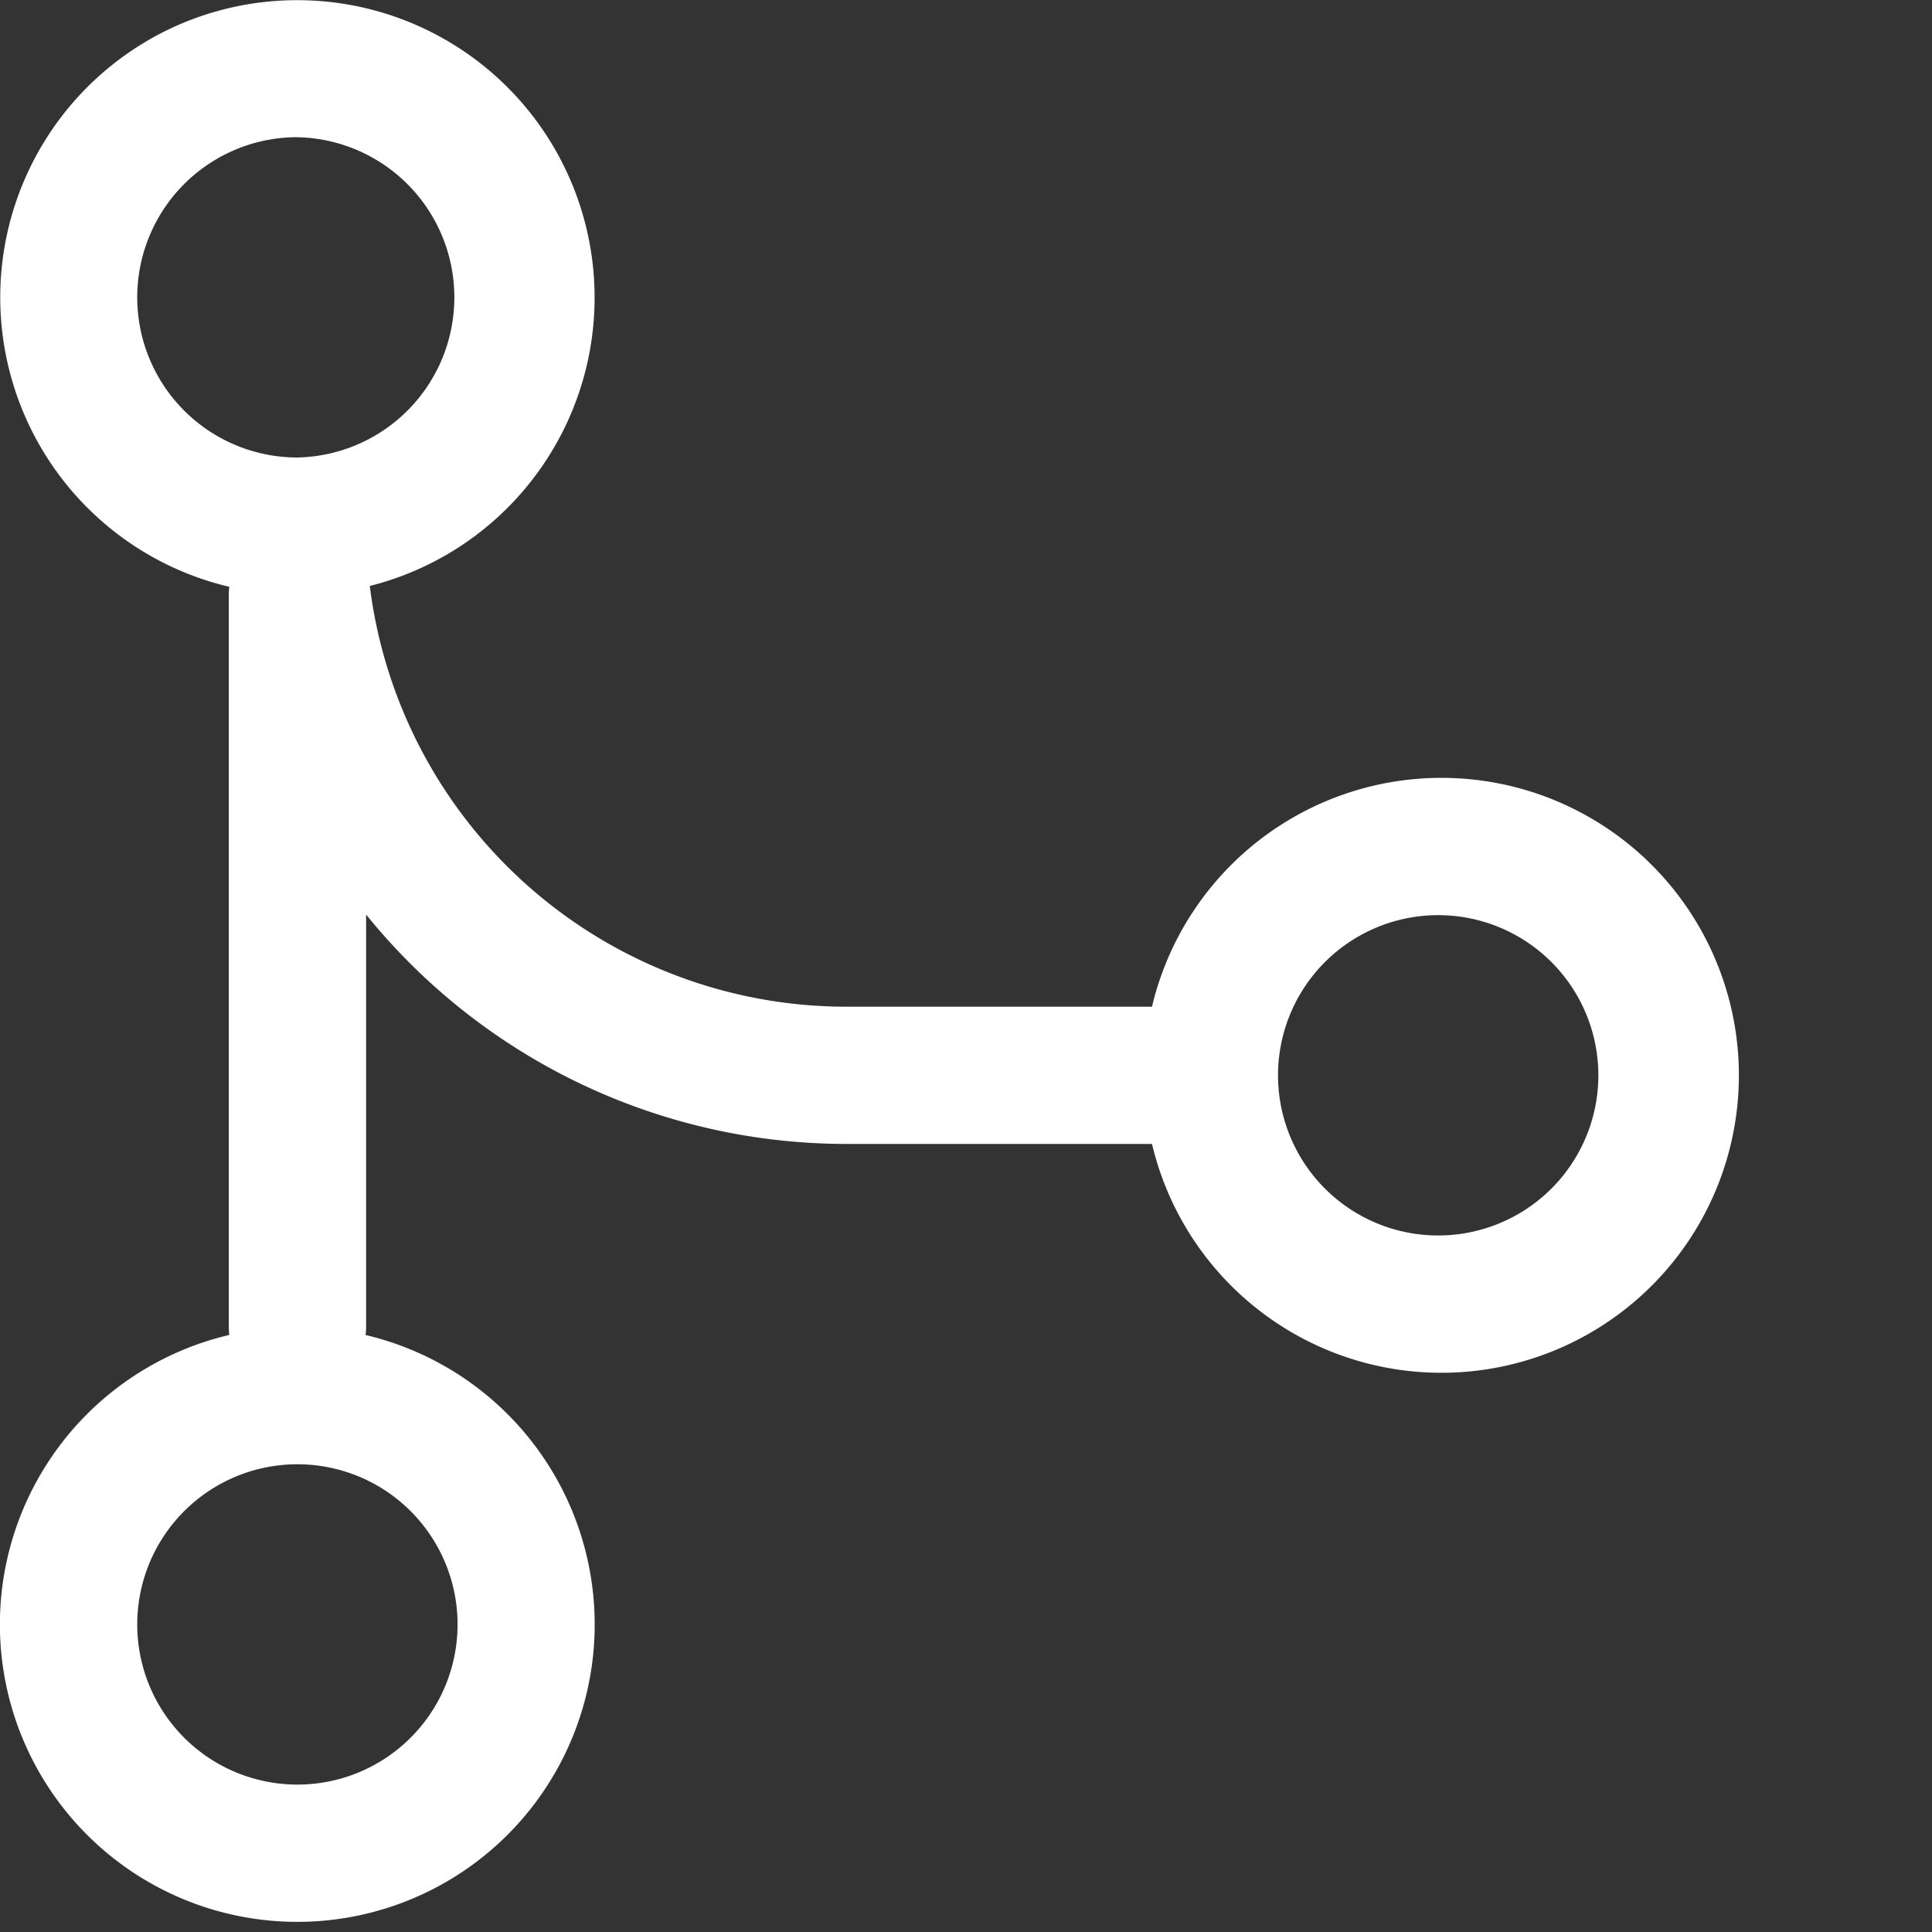 <svg xmlns="http://www.w3.org/2000/svg" width="30" height="30"><rect width="100%" height="100%" fill="#333333" stroke="none"/><path fill="white" fill-rule="evenodd" d="M2.31.619a4.618 4.618 0 113.432 8.48 7.46 7.46 0 007.403 6.533h4.743a4.619 4.619 0 110 2.131h-4.743a9.592 9.592 0 01-7.46-3.562v6.404c0 .042-.003.084-.008.125a4.618 4.618 0 11-2.117-.001 1.098 1.098 0 01-.007-.124V9.237c0-.042.002-.084.007-.125A4.618 4.618 0 012.31.62zm2.308 22.118a2.487 2.487 0 100 4.974 2.487 2.487 0 000-4.974zm17.764-8.526a2.487 2.487 0 100 4.973 2.487 2.487 0 000-4.973zM4.618 2.13a2.487 2.487 0 100 4.974 2.487 2.487 0 000-4.973z"></path></svg>